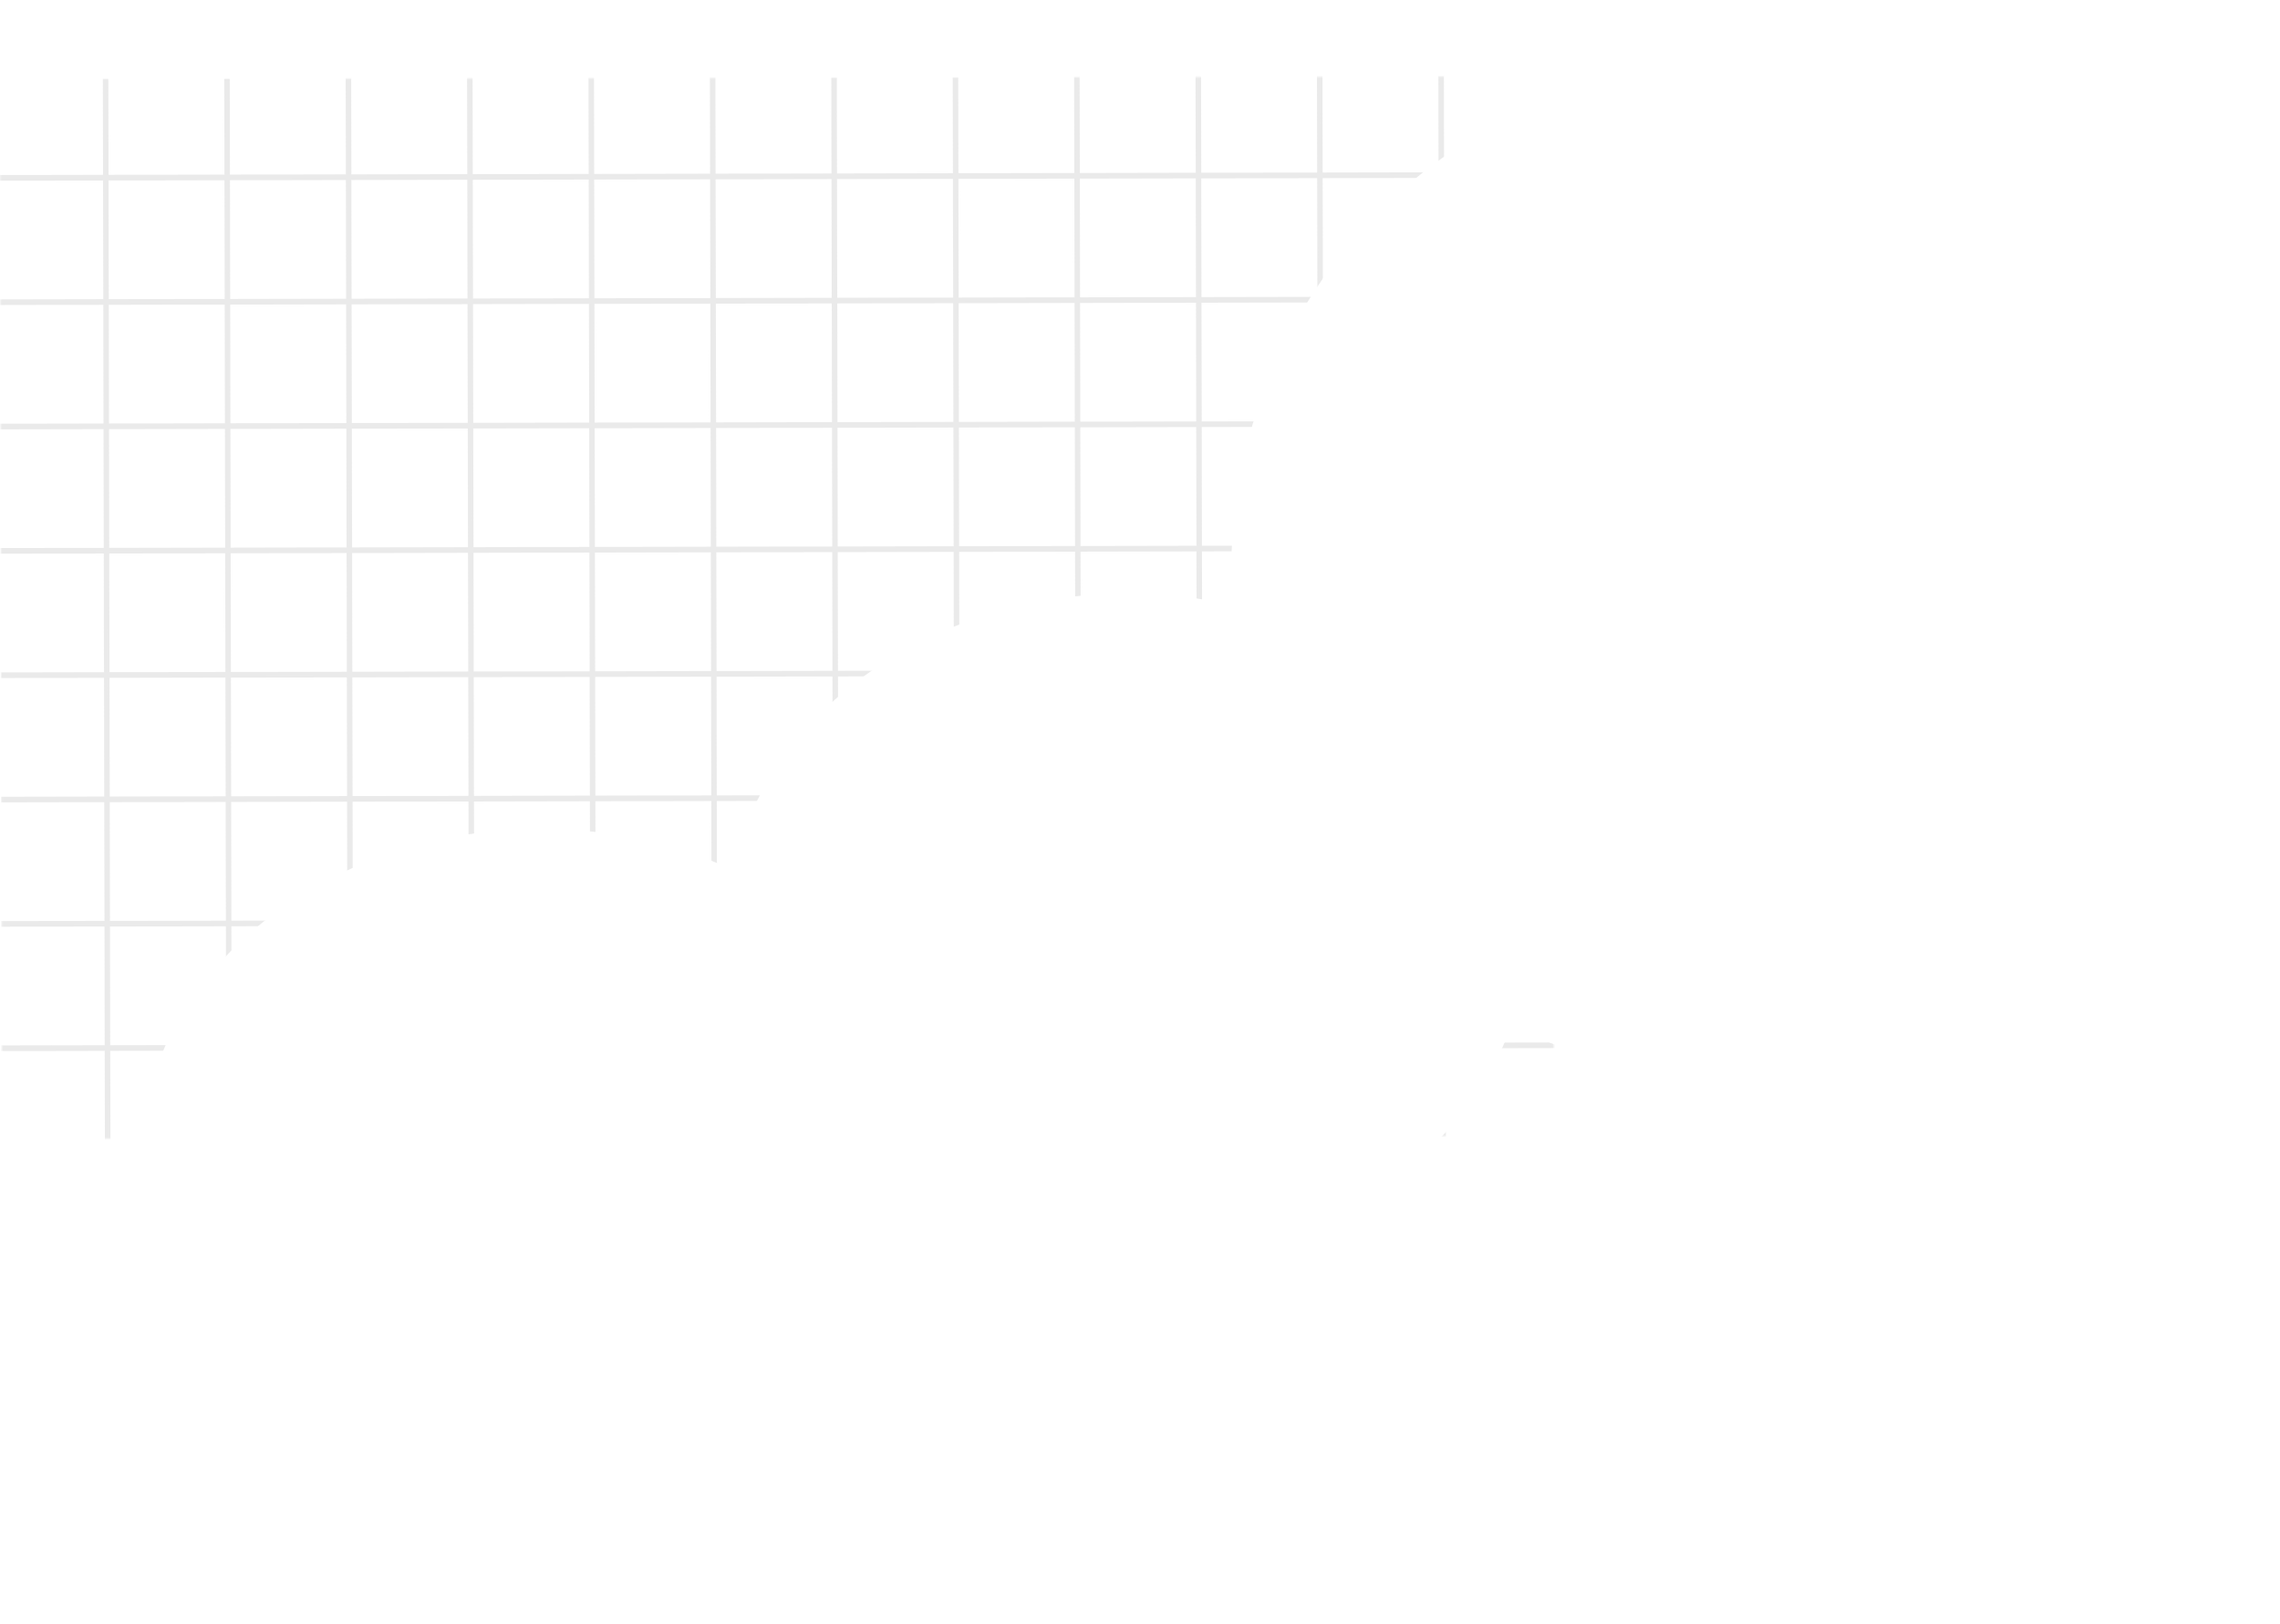 <svg width="1763" height="1256" viewBox="0 0 1763 1256" fill="none" xmlns="http://www.w3.org/2000/svg">
<mask id="mask0_144_223" style="mask-type:luminance" maskUnits="userSpaceOnUse" x="0" y="59" width="1202" height="822">
<path d="M-1.77474e-05 61.317L1.582 880.763L1201.58 878.446L1200 59L-1.77474e-05 61.317Z" fill="white"/>
</mask>
<g mask="url(#mask0_144_223)">
<g opacity="0.5">
<path d="M1111.23 -443.765L1114.77 1387.7L1119.04 1387.69L1115.5 -443.773L1111.23 -443.765Z" fill="#D6D6D6"/>
<path d="M1017.35 -443.584L1020.89 1387.88L1025.16 1387.87L1021.63 -443.592L1017.35 -443.584Z" fill="#D6D6D6"/>
<path d="M923.47 -443.402L927.007 1388.06L931.281 1388.05L927.744 -443.411L923.47 -443.402Z" fill="#D6D6D6"/>
<path d="M829.59 -443.221L833.127 1388.24L837.401 1388.23L833.864 -443.229L829.59 -443.221Z" fill="#D6D6D6"/>
<path d="M735.711 -443.04L739.247 1388.42L743.521 1388.41L739.985 -443.048L735.711 -443.04Z" fill="#D6D6D6"/>
<path d="M641.831 -442.858L645.367 1388.6L649.641 1388.59L646.105 -442.867L641.831 -442.858Z" fill="#D6D6D6"/>
<path d="M547.951 -442.677L551.487 1388.78L555.761 1388.77L552.225 -442.686L547.951 -442.677Z" fill="#D6D6D6"/>
<path d="M454.071 -442.496L457.607 1388.96L461.881 1388.96L458.345 -442.504L454.071 -442.496Z" fill="#D6D6D6"/>
<path d="M360.191 -442.315L363.728 1389.15L368.002 1389.14L364.465 -442.323L360.191 -442.315Z" fill="#D6D6D6"/>
<path d="M266.311 -442.133L269.847 1389.33L274.121 1389.32L270.584 -442.142L266.311 -442.133Z" fill="#D6D6D6"/>
<path d="M172.431 -441.952L175.967 1389.51L180.241 1389.5L176.705 -441.96L172.431 -441.952Z" fill="#D6D6D6"/>
<path d="M78.551 -441.771L82.087 1389.69L86.361 1389.68L82.825 -441.779L78.551 -441.771Z" fill="#D6D6D6"/>
<path d="M-295.855 135.929L-295.847 140.307L1492.15 136.854L1492.14 132.476L-295.855 135.929Z" fill="#D6D6D6"/>
<path d="M-295.67 232.091L-295.661 236.469L1492.33 233.016L1492.32 228.638L-295.67 232.091Z" fill="#D6D6D6"/>
<path d="M-295.484 328.253L-295.476 332.63L1492.52 329.178L1492.51 324.8L-295.484 328.253Z" fill="#D6D6D6"/>
<path d="M-295.298 424.415L-295.29 428.793L1492.7 425.34L1492.7 420.962L-295.298 424.415Z" fill="#D6D6D6"/>
<path d="M-295.113 520.577L-295.104 524.955L1492.89 521.502L1492.88 517.124L-295.113 520.577Z" fill="#D6D6D6"/>
<path d="M-294.927 616.739L-294.919 621.117L1493.08 617.664L1493.07 613.286L-294.927 616.739Z" fill="#D6D6D6"/>
<path d="M-294.741 712.901L-294.733 717.279L1493.26 713.826L1493.25 709.448L-294.741 712.901Z" fill="#D6D6D6"/>
<path d="M-294.556 809.064L-294.547 813.442L1493.45 809.989L1493.44 805.611L-294.556 809.064Z" fill="#D6D6D6"/>
</g>
</g>
<g filter="url(#filter0_f_144_223)">
<ellipse cx="1331" cy="442" rx="379" ry="389" fill="white"/>
</g>
<g filter="url(#filter1_f_144_223)">
<ellipse cx="872" cy="718" rx="310" ry="259" fill="white"/>
</g>
<g filter="url(#filter2_f_144_223)">
<ellipse cx="418" cy="900" rx="310" ry="259" fill="white"/>
</g>
<defs>
<filter id="filter0_f_144_223" x="899" y="0" width="864" height="884" filterUnits="userSpaceOnUse" color-interpolation-filters="sRGB">
<feFlood flood-opacity="0" result="BackgroundImageFix"/>
<feBlend mode="normal" in="SourceGraphic" in2="BackgroundImageFix" result="shape"/>
<feGaussianBlur stdDeviation="26.5" result="effect1_foregroundBlur_144_223"/>
</filter>
<filter id="filter1_f_144_223" x="464.8" y="361.8" width="814.4" height="712.4" filterUnits="userSpaceOnUse" color-interpolation-filters="sRGB">
<feFlood flood-opacity="0" result="BackgroundImageFix"/>
<feBlend mode="normal" in="SourceGraphic" in2="BackgroundImageFix" result="shape"/>
<feGaussianBlur stdDeviation="48.6" result="effect1_foregroundBlur_144_223"/>
</filter>
<filter id="filter2_f_144_223" x="11.2" y="544.2" width="813.6" height="711.6" filterUnits="userSpaceOnUse" color-interpolation-filters="sRGB">
<feFlood flood-opacity="0" result="BackgroundImageFix"/>
<feBlend mode="normal" in="SourceGraphic" in2="BackgroundImageFix" result="shape"/>
<feGaussianBlur stdDeviation="48.4" result="effect1_foregroundBlur_144_223"/>
</filter>
</defs>
</svg>
